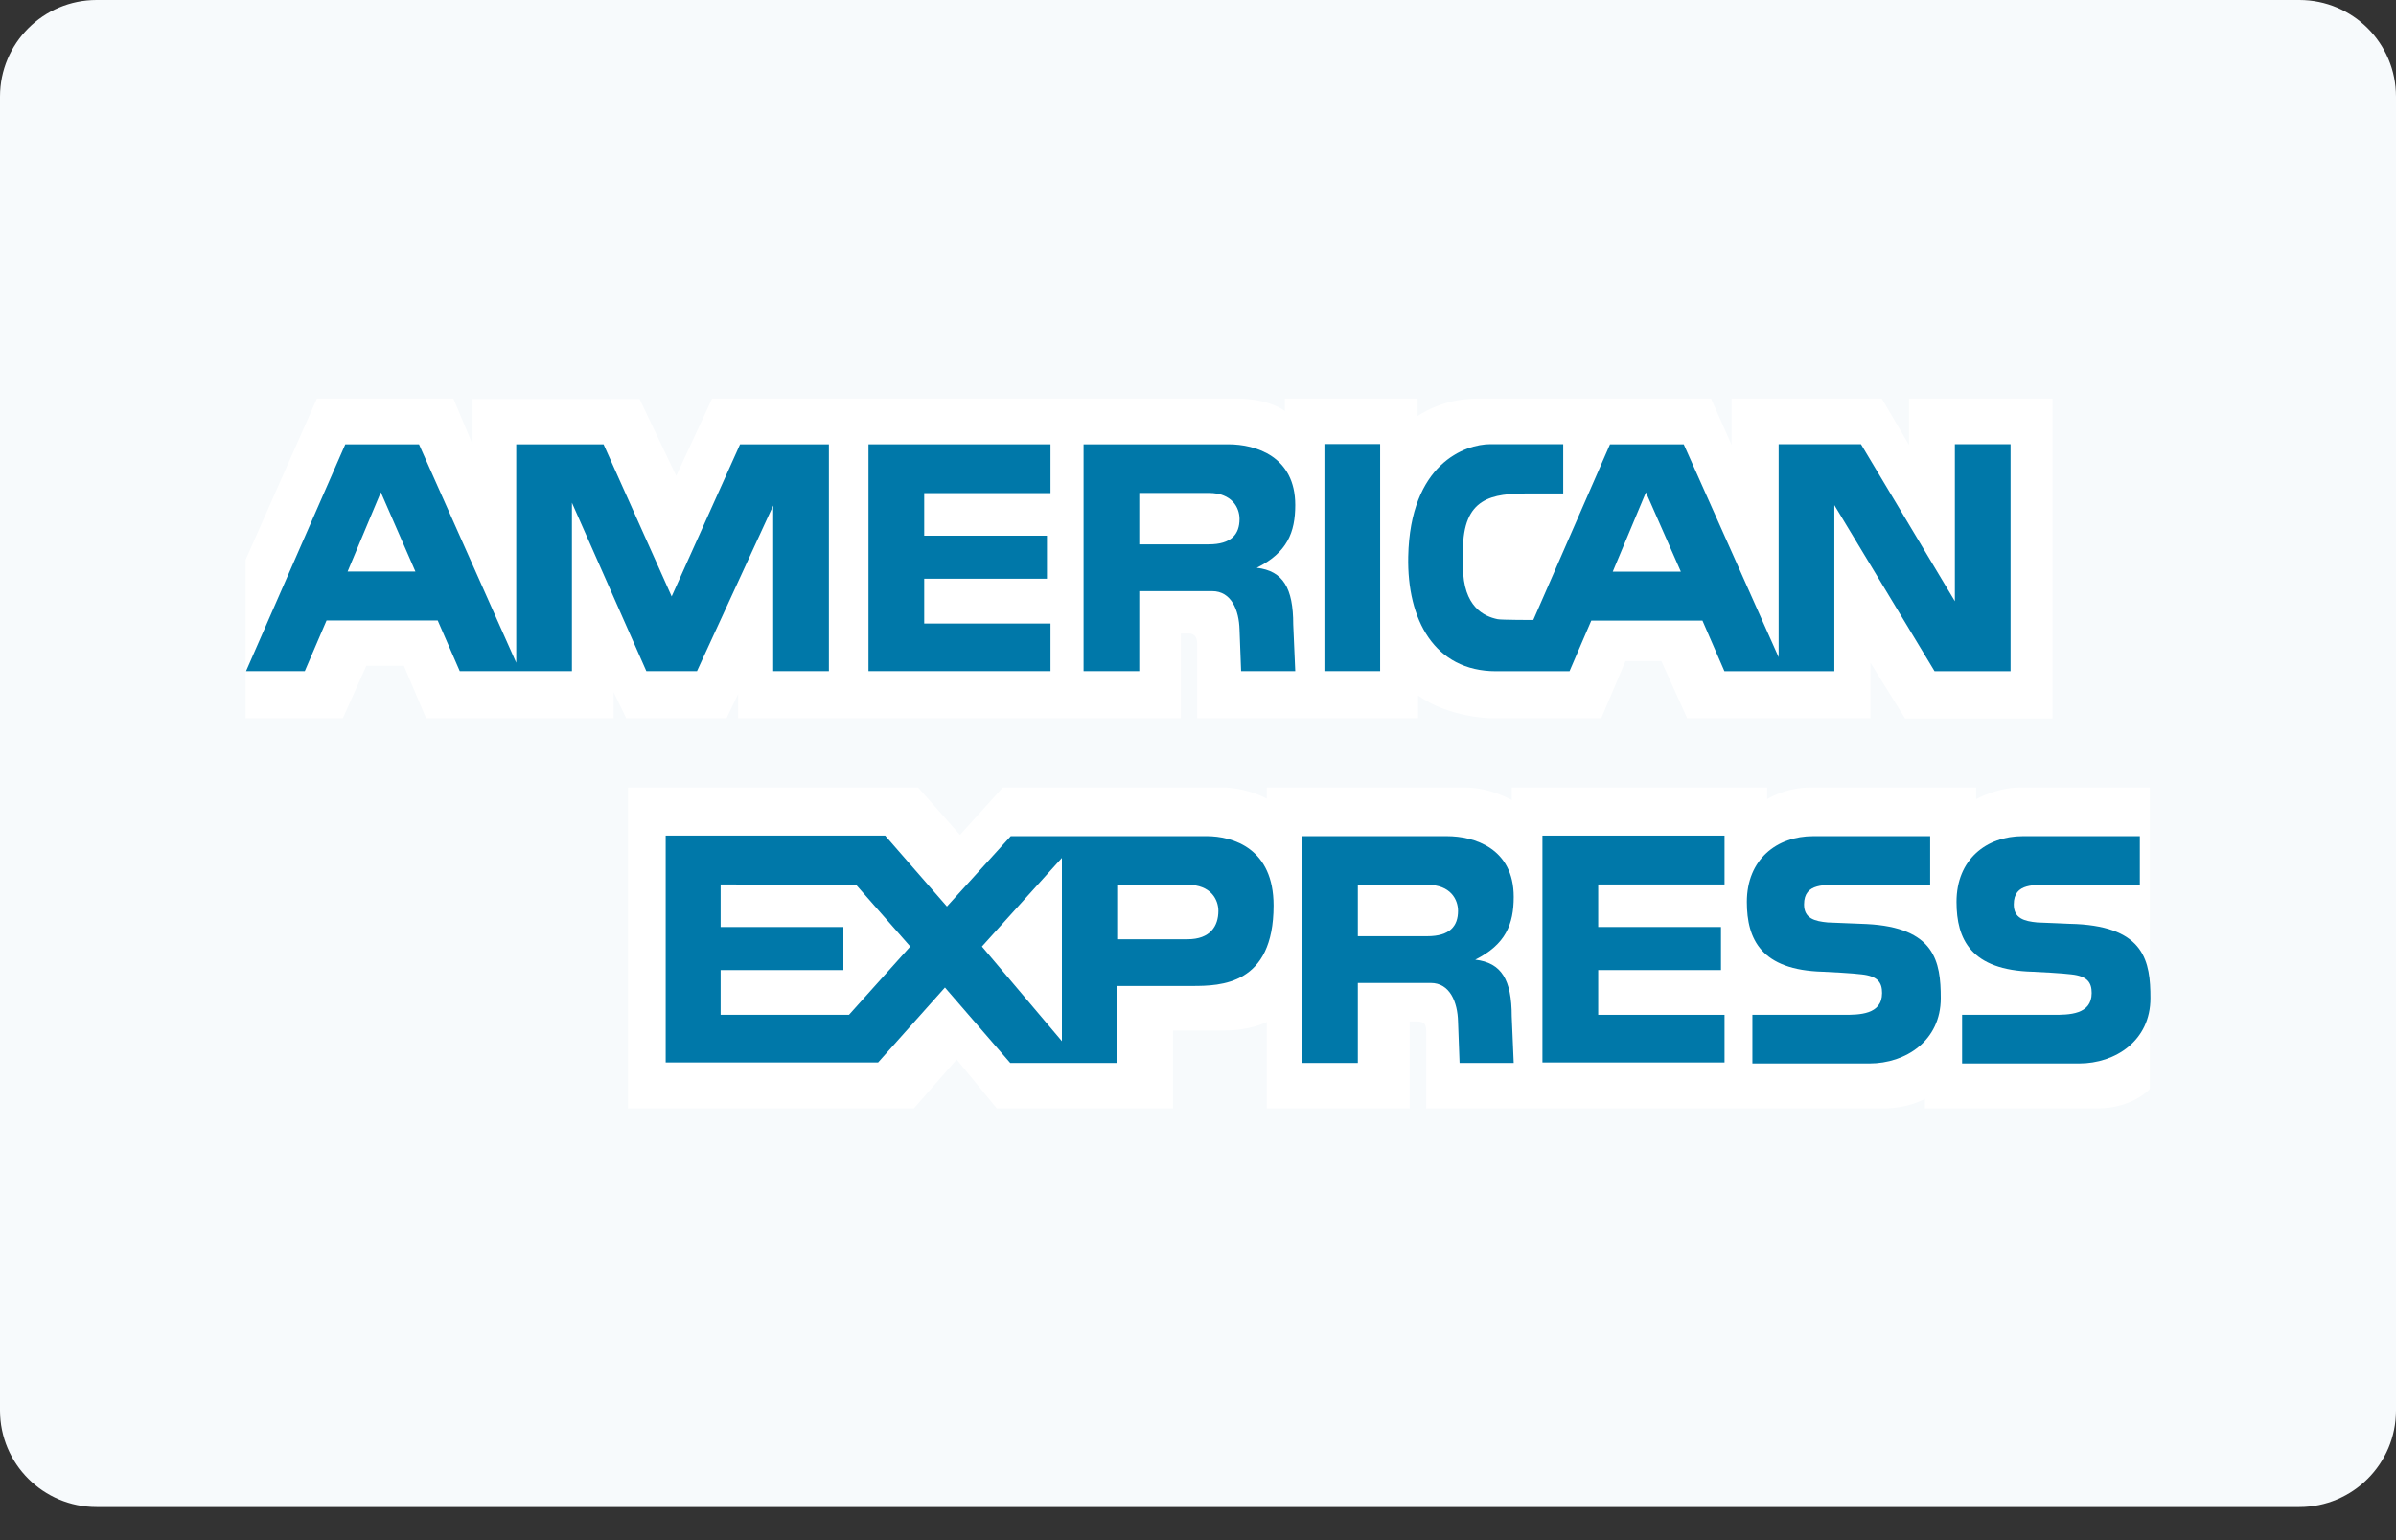 <?xml version="1.0" encoding="UTF-8"?>
<svg width="70px" height="45px" viewBox="0 0 70 45" version="1.1" xmlns="http://www.w3.org/2000/svg" xmlns:xlink="http://www.w3.org/1999/xlink">
    <rect x="0" y="0" width="70" height="45" fill="#333333" stroke="none"/>
    <!-- Generator: Sketch 61 (89581) - https://sketch.com -->
    <title>creditcard/amex</title>
    <desc>Created with Sketch.</desc>
    <defs>
        <polygon id="path-1" points="0 44.032 70 44.032 70 0 0 0"></polygon>
    </defs>
    <g id="Symbols" stroke="none" stroke-width="1" fill="none" fill-rule="evenodd">
        <g id="card/paymentmethod" transform="translate(-30, -22)">
            <g id="creditcard/amex" transform="translate(30, 22)">
                <path d="M67.177,44.032 L2.823,44.032 C1.263,44.032 0,42.769 0,41.21 L0,2.823 C0,1.264 1.263,0 2.823,0 L67.177,0 C68.737,0 70,1.264 70,2.823 L70,41.21 C70,42.769 68.737,44.032 67.177,44.032" id="Fill-1" fill="#F7FAFC" fill-rule="evenodd"></path>
                <path d="M21.565,20.985 L21.565,20.277 L21.226,20.985 L18.295,20.985 L17.927,20.225 L17.927,20.985 L12.448,20.985 L11.8,19.453 L10.703,19.453 L10.017,20.985 L7.174,20.985 L7.174,16.359 L9.258,11.646 L13.246,11.646 L13.806,12.982 L13.806,11.657 L18.684,11.657 L19.756,13.904 L20.804,11.646 L36.202,11.646 C36.202,11.646 37.009,11.636 37.539,12.009 L37.538,11.646 L41.416,11.646 L41.416,12.157 C41.416,12.157 42.112,11.646 43.144,11.646 L49.989,11.646 L50.59,13.001 L50.59,11.646 L54.977,11.646 L55.772,13.001 L55.772,11.646 L59.965,11.646 L59.965,20.994 L55.658,20.994 L54.646,19.364 L54.646,20.985 L49.291,20.985 L48.538,19.316 L47.489,19.316 L46.782,20.985 L43.542,20.985 C43.542,20.985 42.334,20.97 41.428,20.321 L41.428,20.985 L34.976,20.985 L34.976,18.804 C34.976,18.488 34.733,18.51 34.733,18.51 L34.498,18.51 L34.498,20.985 L21.565,20.985 Z" id="Fill-3" fill="#FFFFFF" fill-rule="evenodd"></path>
                <path d="M18.347,23.01 L26.824,23.01 L28.046,24.394 L29.297,23.01 L35.815,23.01 C35.815,23.01 36.428,23.025 37.01,23.335 L37.01,23.01 L42.812,23.01 C43.549,23.01 44.168,23.378 44.168,23.378 L44.168,23.01 L51.628,23.01 L51.628,23.349 C51.628,23.349 52.159,23.01 52.873,23.01 L57.734,23.01 L57.734,23.349 C57.734,23.349 58.345,23.01 58.993,23.01 L62.808,23.01 L62.808,31.818 C62.808,31.818 62.307,32.386 61.269,32.386 L56.238,32.386 L56.238,32.106 C56.238,32.106 55.76,32.386 55.03,32.386 L41.667,32.386 L41.667,30.109 C41.667,29.885 41.568,29.844 41.369,29.844 L41.185,29.844 L41.185,32.386 L37.01,32.386 L37.01,29.86 C37.01,29.86 36.545,30.109 35.772,30.109 L34.27,30.109 L34.27,32.386 L29.122,32.386 L27.95,30.957 L26.699,32.386 L18.347,32.386 L18.347,23.01 Z" id="Fill-5" fill="#FFFFFF" fill-rule="evenodd"></path>
                <polygon id="Fill-7" fill="#0078A9" fill-rule="evenodd" points="45.063 24.415 50.383 24.415 50.383 25.842 46.692 25.842 46.692 27.085 50.279 27.085 50.279 28.343 46.692 28.343 46.692 29.651 50.383 29.651 50.383 31.043 45.063 31.043"></polygon>
                <path d="M60.66,26.998 C62.66,27.1 62.826,28.099 62.826,29.164 C62.826,30.406 61.805,31.073 60.741,31.073 L57.323,31.073 L57.323,29.651 L59.986,29.651 C60.437,29.651 61.109,29.651 61.109,29.015 C61.109,28.713 60.992,28.52 60.51,28.469 C60.297,28.439 59.506,28.395 59.387,28.392 C57.58,28.345 57.16,27.446 57.16,26.352 C57.16,25.11 58.033,24.431 59.098,24.431 L62.516,24.431 L62.516,25.851 L60.014,25.851 C59.446,25.857 58.833,25.784 58.833,26.426 C58.833,26.833 59.135,26.915 59.519,26.952 C59.654,26.952 60.54,26.999 60.66,26.998" id="Fill-9" fill="#0078A9" fill-rule="evenodd"></path>
                <path d="M54.533,26.998 C56.533,27.1 56.7,28.099 56.7,29.164 C56.7,30.406 55.68,31.073 54.614,31.073 L51.197,31.073 L51.197,29.651 L53.86,29.651 C54.311,29.651 54.985,29.651 54.985,29.015 C54.985,28.713 54.866,28.52 54.385,28.469 C54.171,28.439 53.379,28.395 53.261,28.392 C51.454,28.345 51.035,27.446 51.035,26.352 C51.035,25.11 51.908,24.431 52.973,24.431 L56.39,24.431 L56.39,25.851 L53.89,25.851 C53.321,25.857 52.706,25.784 52.706,26.426 C52.706,26.833 53.01,26.915 53.395,26.952 C53.527,26.952 54.416,26.999 54.533,26.998" id="Fill-11" fill="#0078A9" fill-rule="evenodd"></path>
                <path d="M34.693,27.443 L32.666,27.443 L32.666,25.852 L34.699,25.852 C35.379,25.852 35.595,26.289 35.595,26.614 C35.595,27.058 35.359,27.443 34.693,27.443 L34.693,27.443 Z M31.024,30.421 L28.687,27.655 L31.024,25.066 L31.024,30.421 Z M24.803,29.651 L21.053,29.651 L21.053,28.343 L24.64,28.343 L24.64,27.086 L21.053,27.086 L21.053,25.842 L25.01,25.851 L26.594,27.655 L24.803,29.651 Z M35.24,24.43 L29.53,24.43 L27.665,26.486 L25.861,24.415 L19.448,24.415 L19.448,31.043 L25.654,31.043 L27.607,28.853 L29.515,31.058 L32.636,31.058 L32.636,28.808 L34.826,28.808 C35.67,28.808 37.208,28.779 37.208,26.456 C37.208,24.799 36.039,24.43 35.24,24.43 L35.24,24.43 Z" id="Fill-13" fill="#0078A9" fill-rule="evenodd"></path>
                <path d="M41.695,27.354 L39.669,27.354 L39.669,25.852 L41.702,25.852 C42.383,25.852 42.597,26.288 42.597,26.614 C42.597,27.057 42.361,27.354 41.695,27.354 M43.1,28.04 C43.988,27.596 44.224,27.004 44.224,26.205 C44.224,24.786 43.071,24.431 42.271,24.431 L38.041,24.431 L38.041,31.058 L39.669,31.058 L39.669,28.72 L41.799,28.72 C42.361,28.72 42.583,29.282 42.597,29.844 L42.642,31.058 L44.224,31.058 L44.166,29.696 C44.166,28.631 43.87,28.128 43.1,28.04" id="Fill-15" fill="#0078A9" fill-rule="evenodd"></path>
                <mask id="mask-2" fill="white">
                    <use xlink:href="#path-1"></use>
                </mask>
                <g id="Clip-18"></g>
                <polygon id="Fill-17" fill="#0078A9" fill-rule="evenodd" mask="url(#mask-2)" points="38.693 19.609 40.321 19.609 40.321 12.974 38.693 12.974"></polygon>
                <polygon id="Fill-19" fill="#0078A9" fill-rule="evenodd" mask="url(#mask-2)" points="25.373 12.982 30.691 12.982 30.691 14.408 27.001 14.408 27.001 15.652 30.587 15.652 30.587 16.909 27.001 16.909 27.001 18.218 30.691 18.218 30.691 19.609 25.373 19.609"></polygon>
                <path d="M35.311,15.905 L33.284,15.905 L33.284,14.403 L35.318,14.403 C35.999,14.403 36.213,14.839 36.213,15.164 C36.213,15.609 35.977,15.905 35.311,15.905 M36.716,16.59 C37.605,16.148 37.841,15.555 37.841,14.756 C37.841,13.335 36.687,12.982 35.887,12.982 L31.657,12.982 L31.657,19.609 L33.284,19.609 L33.284,17.272 L35.414,17.272 C35.977,17.272 36.198,17.833 36.213,18.395 L36.259,19.609 L37.841,19.609 L37.782,18.247 C37.782,17.183 37.486,16.68 36.716,16.59" id="Fill-20" fill="#0078A9" fill-rule="evenodd" mask="url(#mask-2)"></path>
                <path d="M10.155,16.7 L11.126,14.383 L12.137,16.7 L10.155,16.7 Z M21.621,12.982 L19.623,17.427 L17.633,12.982 L15.082,12.982 L15.082,19.365 L12.241,12.982 L10.088,12.982 L7.188,19.609 L8.905,19.609 L9.54,18.129 L12.788,18.129 L13.432,19.609 L16.709,19.609 L16.709,14.689 L18.883,19.609 L20.363,19.609 L22.589,14.771 L22.589,19.609 L24.216,19.609 L24.216,12.982 L21.621,12.982 Z" id="Fill-21" fill="#0078A9" fill-rule="evenodd" mask="url(#mask-2)"></path>
                <path d="M47.117,16.703 L48.087,14.386 L49.107,16.703 L47.117,16.703 Z M57.112,12.978 L57.112,17.567 L54.368,12.978 L51.964,12.978 L51.964,19.203 L49.191,12.982 L47.037,12.982 L44.796,18.115 C44.796,18.115 43.849,18.115 43.754,18.092 C43.36,18.011 42.748,17.735 42.741,16.566 L42.741,16.085 C42.741,14.532 43.584,14.418 44.666,14.418 L45.67,14.418 L45.67,12.978 L43.546,12.978 C42.805,12.978 41.197,13.543 41.142,16.265 C41.105,18.1 41.904,19.612 43.708,19.612 L45.854,19.612 L46.49,18.133 L49.738,18.133 L50.38,19.612 L53.591,19.612 L53.591,14.759 L56.519,19.612 L58.739,19.612 L58.739,12.978 L57.112,12.978 Z" id="Fill-22" fill="#0078A9" fill-rule="evenodd" mask="url(#mask-2)"></path>
            </g>
        </g>
    </g>
</svg>